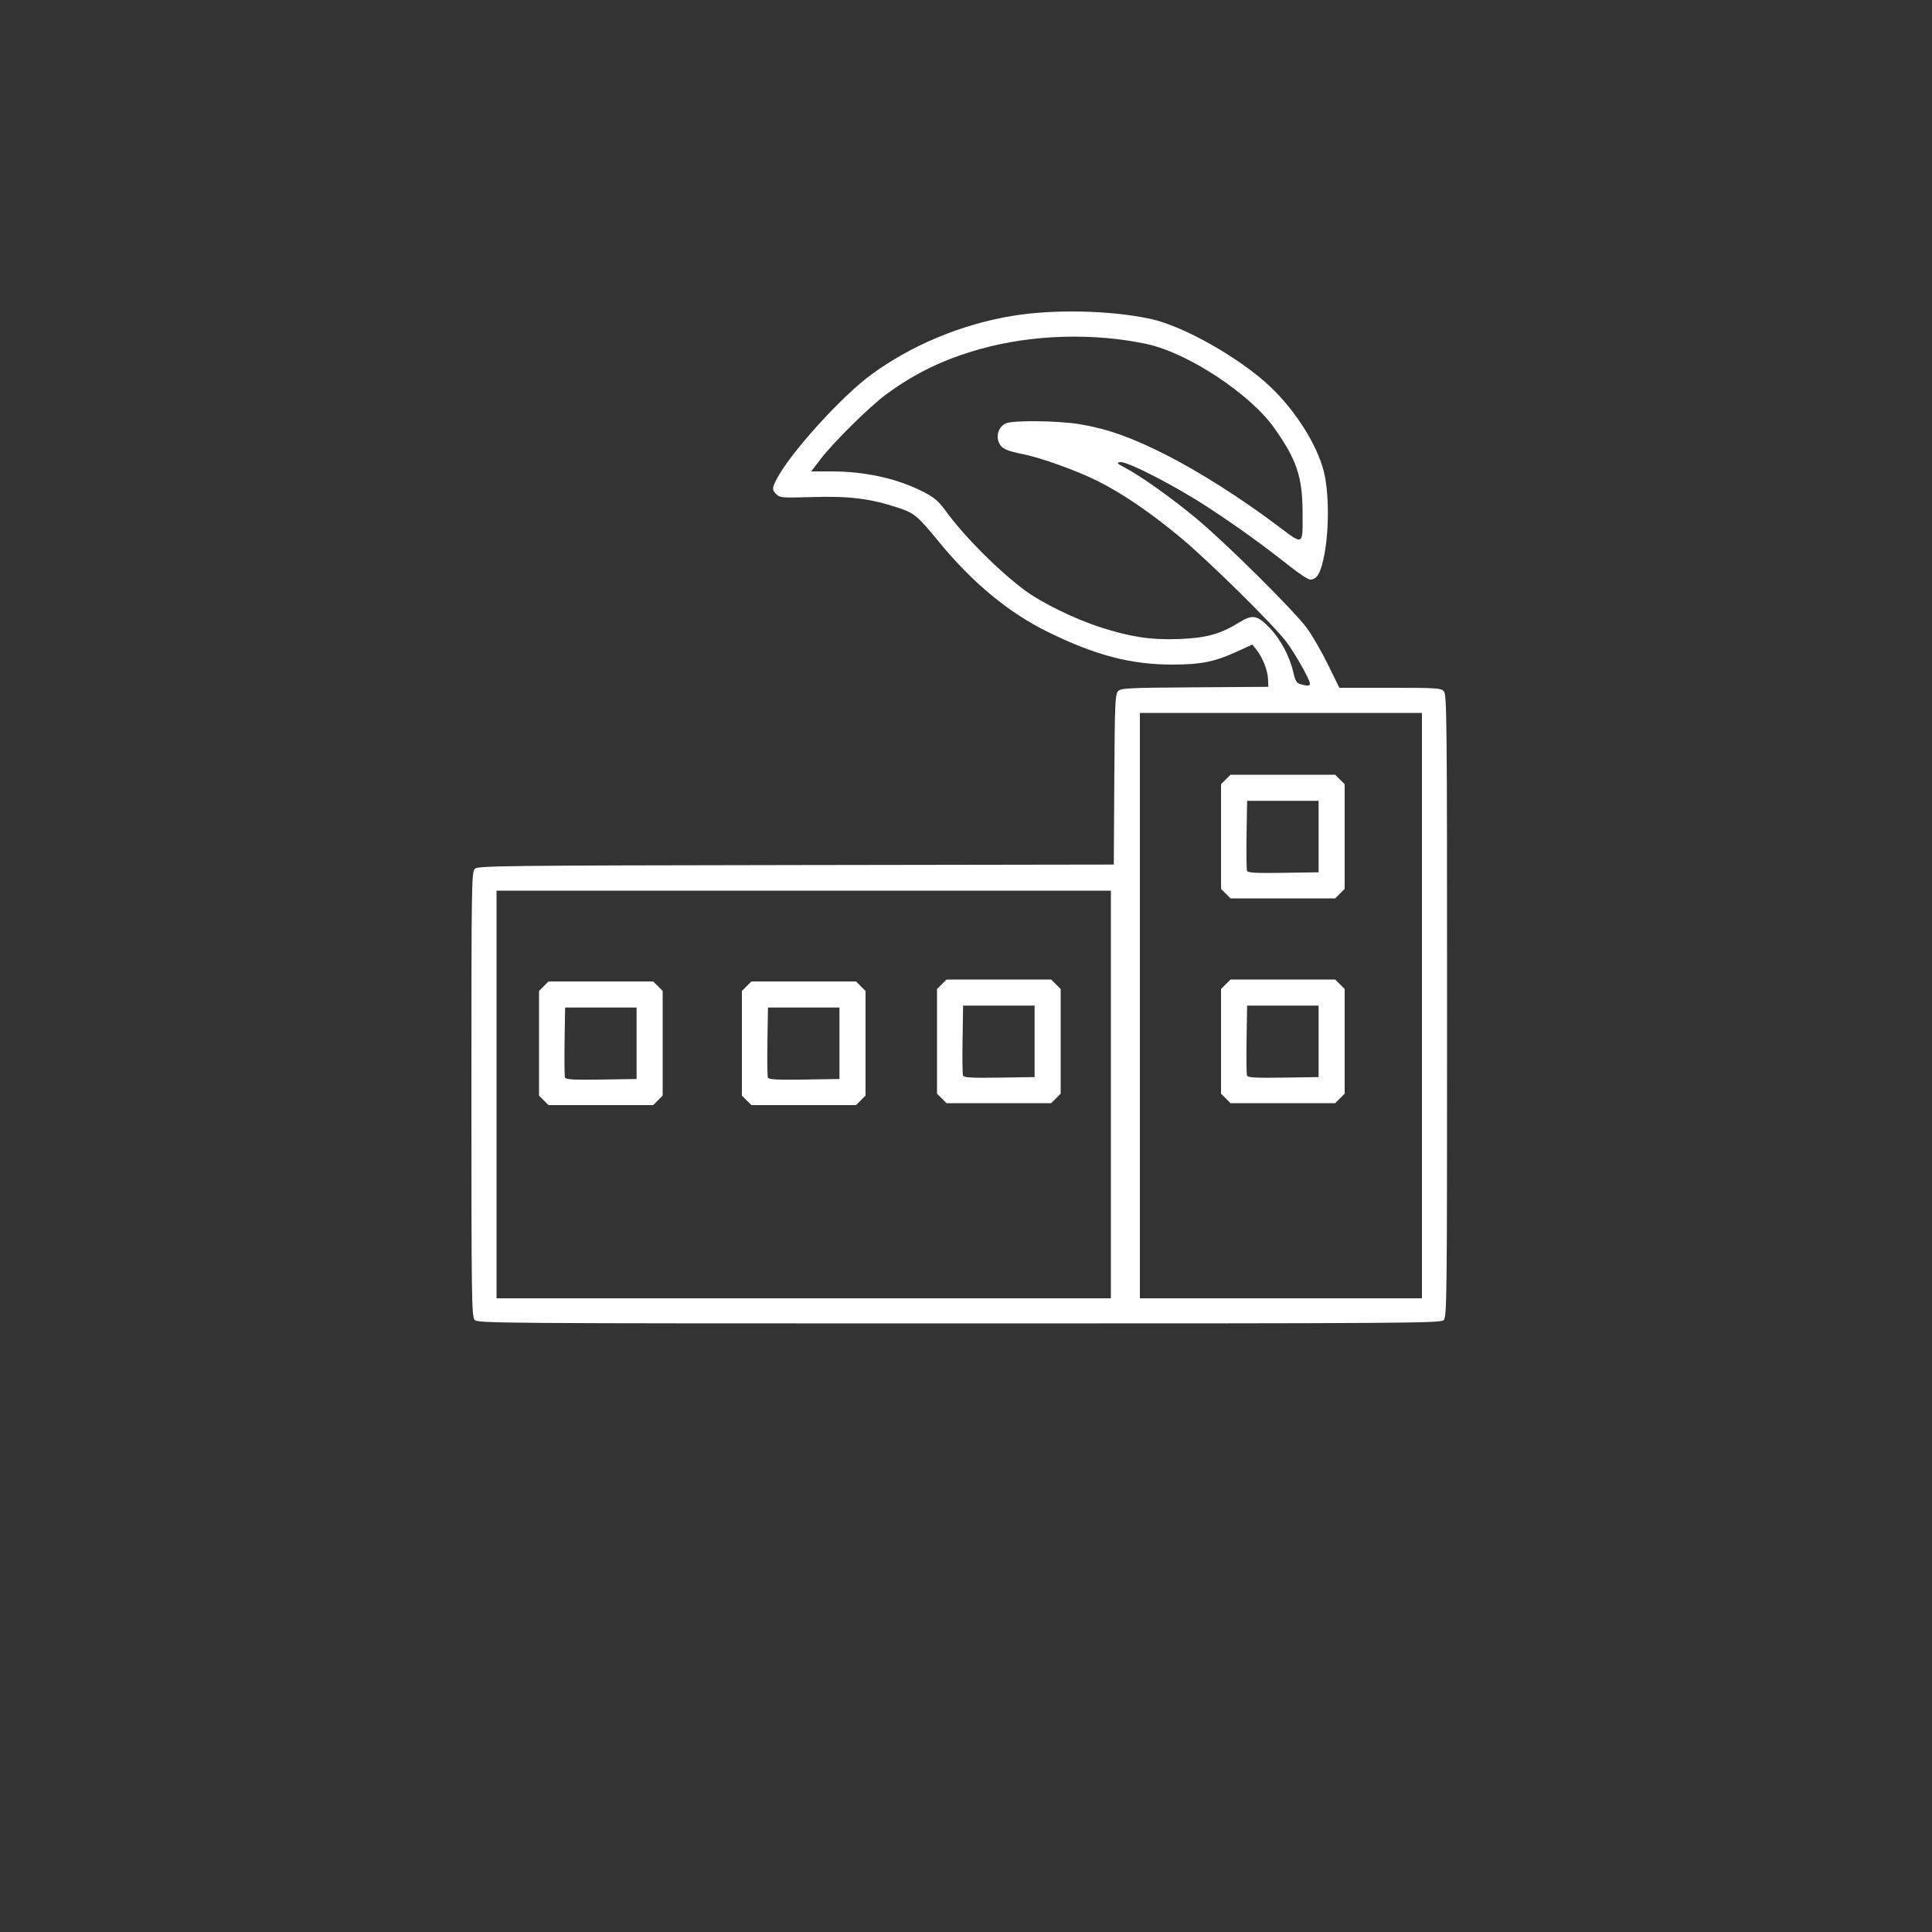 <?xml version="1.0" encoding="UTF-8" standalone="no"?>
<!-- Created with Inkscape (http://www.inkscape.org/) -->

<svg
   xmlns:dc="http://purl.org/dc/elements/1.1/"
   xmlns:cc="http://creativecommons.org/ns#"
   xmlns:rdf="http://www.w3.org/1999/02/22-rdf-syntax-ns#"
   xmlns:svg="http://www.w3.org/2000/svg"
   xmlns="http://www.w3.org/2000/svg"
   xmlns:sodipodi="http://sodipodi.sourceforge.net/DTD/sodipodi-0.dtd"
   xmlns:inkscape="http://www.inkscape.org/namespaces/inkscape"
   width="352.778mm"
   height="352.778mm"
   viewBox="0 0 1250 1250"
   id="svg3912"
   version="1.1"
   inkscape:version="0.92.2 5c3e80d, 2017-08-06"
   sodipodi:docname="environmental.svg">
  <rect x="0" y="0" width="1250" height="1250" fill="#333333" stroke="none"/>
  <defs
     id="defs3914" />
  <sodipodi:namedview
     id="base"
     pagecolor="#ffffff"
     bordercolor="#666666"
     borderopacity="1.0"
     inkscape:pageopacity="0.0"
     inkscape:pageshadow="2"
     inkscape:zoom="0.35"
     inkscape:cx="1108.5714"
     inkscape:cy="1039.2857"
     inkscape:document-units="px"
     inkscape:current-layer="layer1"
     showgrid="false"
     fit-margin-top="0"
     fit-margin-left="0"
     fit-margin-right="0"
     fit-margin-bottom="0"
     showborder="false"
     inkscape:window-width="1440"
     inkscape:window-height="852"
     inkscape:window-x="0"
     inkscape:window-y="0"
     inkscape:window-maximized="1" />
  <g
     inkscape:label="Layer 1"
     inkscape:groupmode="layer"
     id="layer1"
     transform="translate(-126.429,-321.648)">
    <path
       inkscape:connector-curvature="0"
       id="path3992"
       d="m 433.497,1175.612 c -1.9,-2.099 -2.069,-14.031 -2.069,-146.056 0,-137.6 0.098,-143.859 2.282,-145.835 2.099,-1.9 18.74,-2.09 207.812,-2.381 l 205.531,-0.316 0.326,-54.916 c 0.289,-48.765 0.555,-55.169 2.368,-57.173 1.89,-2.089 5.584,-2.281 49.674,-2.584 l 47.632,-0.327 -0.232,-5.262 c -0.247,-5.61 -3.645,-14.037 -7.675,-19.034 l -2.457,-3.046 -10.097,4.615 c -14.302,6.538 -23.158,8.312 -41.589,8.334 -26.785,0.031 -49.823,-5.989 -80.451,-21.025 -25.483,-12.51 -48.797,-31.774 -70.625,-58.356 -14.071,-17.136 -15.892,-18.644 -26.875,-22.255 -17.603,-5.788 -31.225,-7.466 -54.822,-6.753 -19.49,0.589 -21.25,0.46 -23.438,-1.728 -2.952,-2.952 -2.946,-3.826 0.071,-9.74 8.479,-16.621 41.911,-53.581 61.314,-67.785 26.049,-19.069 58.378,-32.518 91.25,-37.96 26.739,-4.427 63.273,-3.637 89.375,1.931 21.162,4.515 57.794,25.25 77.408,43.816 16.22,15.354 29.982,36.986 34.591,54.374 3.457,13.044 3.695,37.382 0.529,54.095 -2.281,12.041 -4.728,16.403 -9.199,16.403 -1.263,0 -7.029,-3.742 -12.812,-8.316 -18.096,-14.31 -33.603,-25.498 -53.016,-38.247 -21.269,-13.969 -52.616,-30.129 -57.094,-29.433 -2.542,0.395 -2.201,0.822 2.719,3.408 10.687,5.616 30.683,19.838 46.875,33.339 19.083,15.912 62.371,58.841 71.077,70.488 3.336,4.462 9.453,15.009 13.594,23.438 l 7.529,15.324 h 32.769 c 30.159,0 32.934,0.182 34.838,2.286 1.907,2.107 2.069,18.026 2.069,203.556 0,193.4 -0.089,201.351 -2.286,203.339 -2.114,1.913 -25.67,2.069 -313.556,2.069 -299.966,0 -311.345,-0.083 -313.339,-2.286 z M 845.179,1029.773 V 897.898 h -198.75 -198.75 v 131.875 131.875 h 198.75 198.75 z m -366.932,3.807 -3.068,-3.068 v -33.864 -33.864 l 3.068,-3.068 3.068,-3.068 h 33.864 33.864 l 3.068,3.068 3.068,3.068 v 33.864 33.864 l -3.068,3.068 -3.068,3.068 h -33.864 -33.864 z m 60.057,-36.932 v -23.125 h -23.125 -23.125 l -0.343,21.831 c -0.189,12.007 -0.061,22.567 0.284,23.466 0.492,1.281 5.565,1.561 23.468,1.294 l 22.841,-0.341 z m 71.193,36.932 -3.068,-3.068 v -33.864 -33.864 l 3.068,-3.068 3.068,-3.068 h 33.864 33.864 l 3.068,3.068 3.068,3.068 v 33.864 33.864 l -3.068,3.068 -3.068,3.068 h -33.864 -33.864 z m 60.057,-36.932 v -23.125 h -23.125 -23.125 l -0.343,21.831 c -0.189,12.007 -0.061,22.567 0.284,23.466 0.492,1.281 5.565,1.561 23.468,1.294 l 22.841,-0.341 z m 66.193,35.682 -3.068,-3.068 v -33.864 -33.864 l 3.068,-3.068 3.068,-3.068 h 33.864 33.864 l 3.068,3.068 3.068,3.068 v 33.864 33.864 l -3.068,3.068 -3.068,3.068 h -33.864 -33.864 z m 60.057,-36.932 v -23.125 h -23.125 -23.125 l -0.343,21.831 c -0.189,12.007 -0.061,22.567 0.284,23.466 0.492,1.281 5.565,1.561 23.468,1.294 l 22.841,-0.341 z m 250.625,-23.125 v -189.375 h -91.25 -91.25 v 189.375 189.375 h 91.25 91.25 z m -126.932,60.057 -3.068,-3.068 v -33.864 -33.864 l 3.068,-3.068 3.068,-3.068 h 33.864 33.864 l 3.068,3.068 3.068,3.068 v 33.864 33.864 l -3.068,3.068 -3.068,3.068 h -33.864 -33.864 z m 60.057,-36.932 v -23.125 h -23.125 -23.125 l -0.343,21.831 c -0.189,12.007 -0.061,22.567 0.284,23.466 0.492,1.281 5.565,1.561 23.468,1.294 l 22.841,-0.341 z m -60.057,-95.568 -3.068,-3.068 v -33.864 -33.864 l 3.068,-3.068 3.068,-3.068 h 33.864 33.864 l 3.068,3.068 3.068,3.068 v 33.864 33.864 l -3.068,3.068 -3.068,3.068 h -33.864 -33.864 z m 60.057,-36.932 v -23.125 h -23.125 -23.125 l -0.343,21.831 c -0.189,12.007 -0.061,22.567 0.284,23.466 0.492,1.281 5.565,1.561 23.468,1.294 l 22.841,-0.341 z m -5.643,-99.062 c -0.029,-2.552 -9.8,-19.782 -15.405,-27.164 -8.211,-10.814 -49.837,-51.865 -67.702,-66.768 -19.615,-16.363 -38.067,-28.966 -54.231,-37.044 -13.387,-6.69 -36.841,-15.133 -48.285,-17.382 -10.979,-2.158 -13.972,-3.628 -15.654,-7.687 -1.931,-4.663 0.14,-10.215 4.563,-12.231 4.631,-2.11 34.332,-1.745 48.074,0.591 18.011,3.061 33.067,8.412 55.278,19.646 21.682,10.966 48.71,28.12 72.378,45.936 17.207,12.953 16.36,13.409 16.261,-8.768 -0.102,-22.936 -3.86,-34.048 -18.458,-54.582 -15.692,-22.073 -55.903,-48.499 -82.426,-54.169 -34.291,-7.33 -73.994,-6.152 -107.391,3.186 -23.673,6.619 -41.962,15.384 -60.734,29.105 -10.936,7.994 -34.357,31.084 -42.936,42.33 l -5.96,7.812 h 13.034 c 22.153,0 43.05,4.685 59.926,13.435 6.717,3.483 9.57,5.938 13.984,12.033 11.807,16.303 33.464,38.107 50.782,51.126 11.028,8.291 33.002,19.036 49.966,24.432 19.421,6.179 32.151,8.073 49.955,7.436 17.691,-0.634 26.924,-3.143 39.014,-10.603 8.911,-5.498 11.867,-4.99 20.006,3.439 6.897,7.142 12.894,18.367 15.171,28.393 1.314,5.786 2.182,7.271 4.65,7.961 4.749,1.327 6.16,1.22 6.141,-0.466 z"
       style="fill:#ffffff" />
  </g>
</svg>
